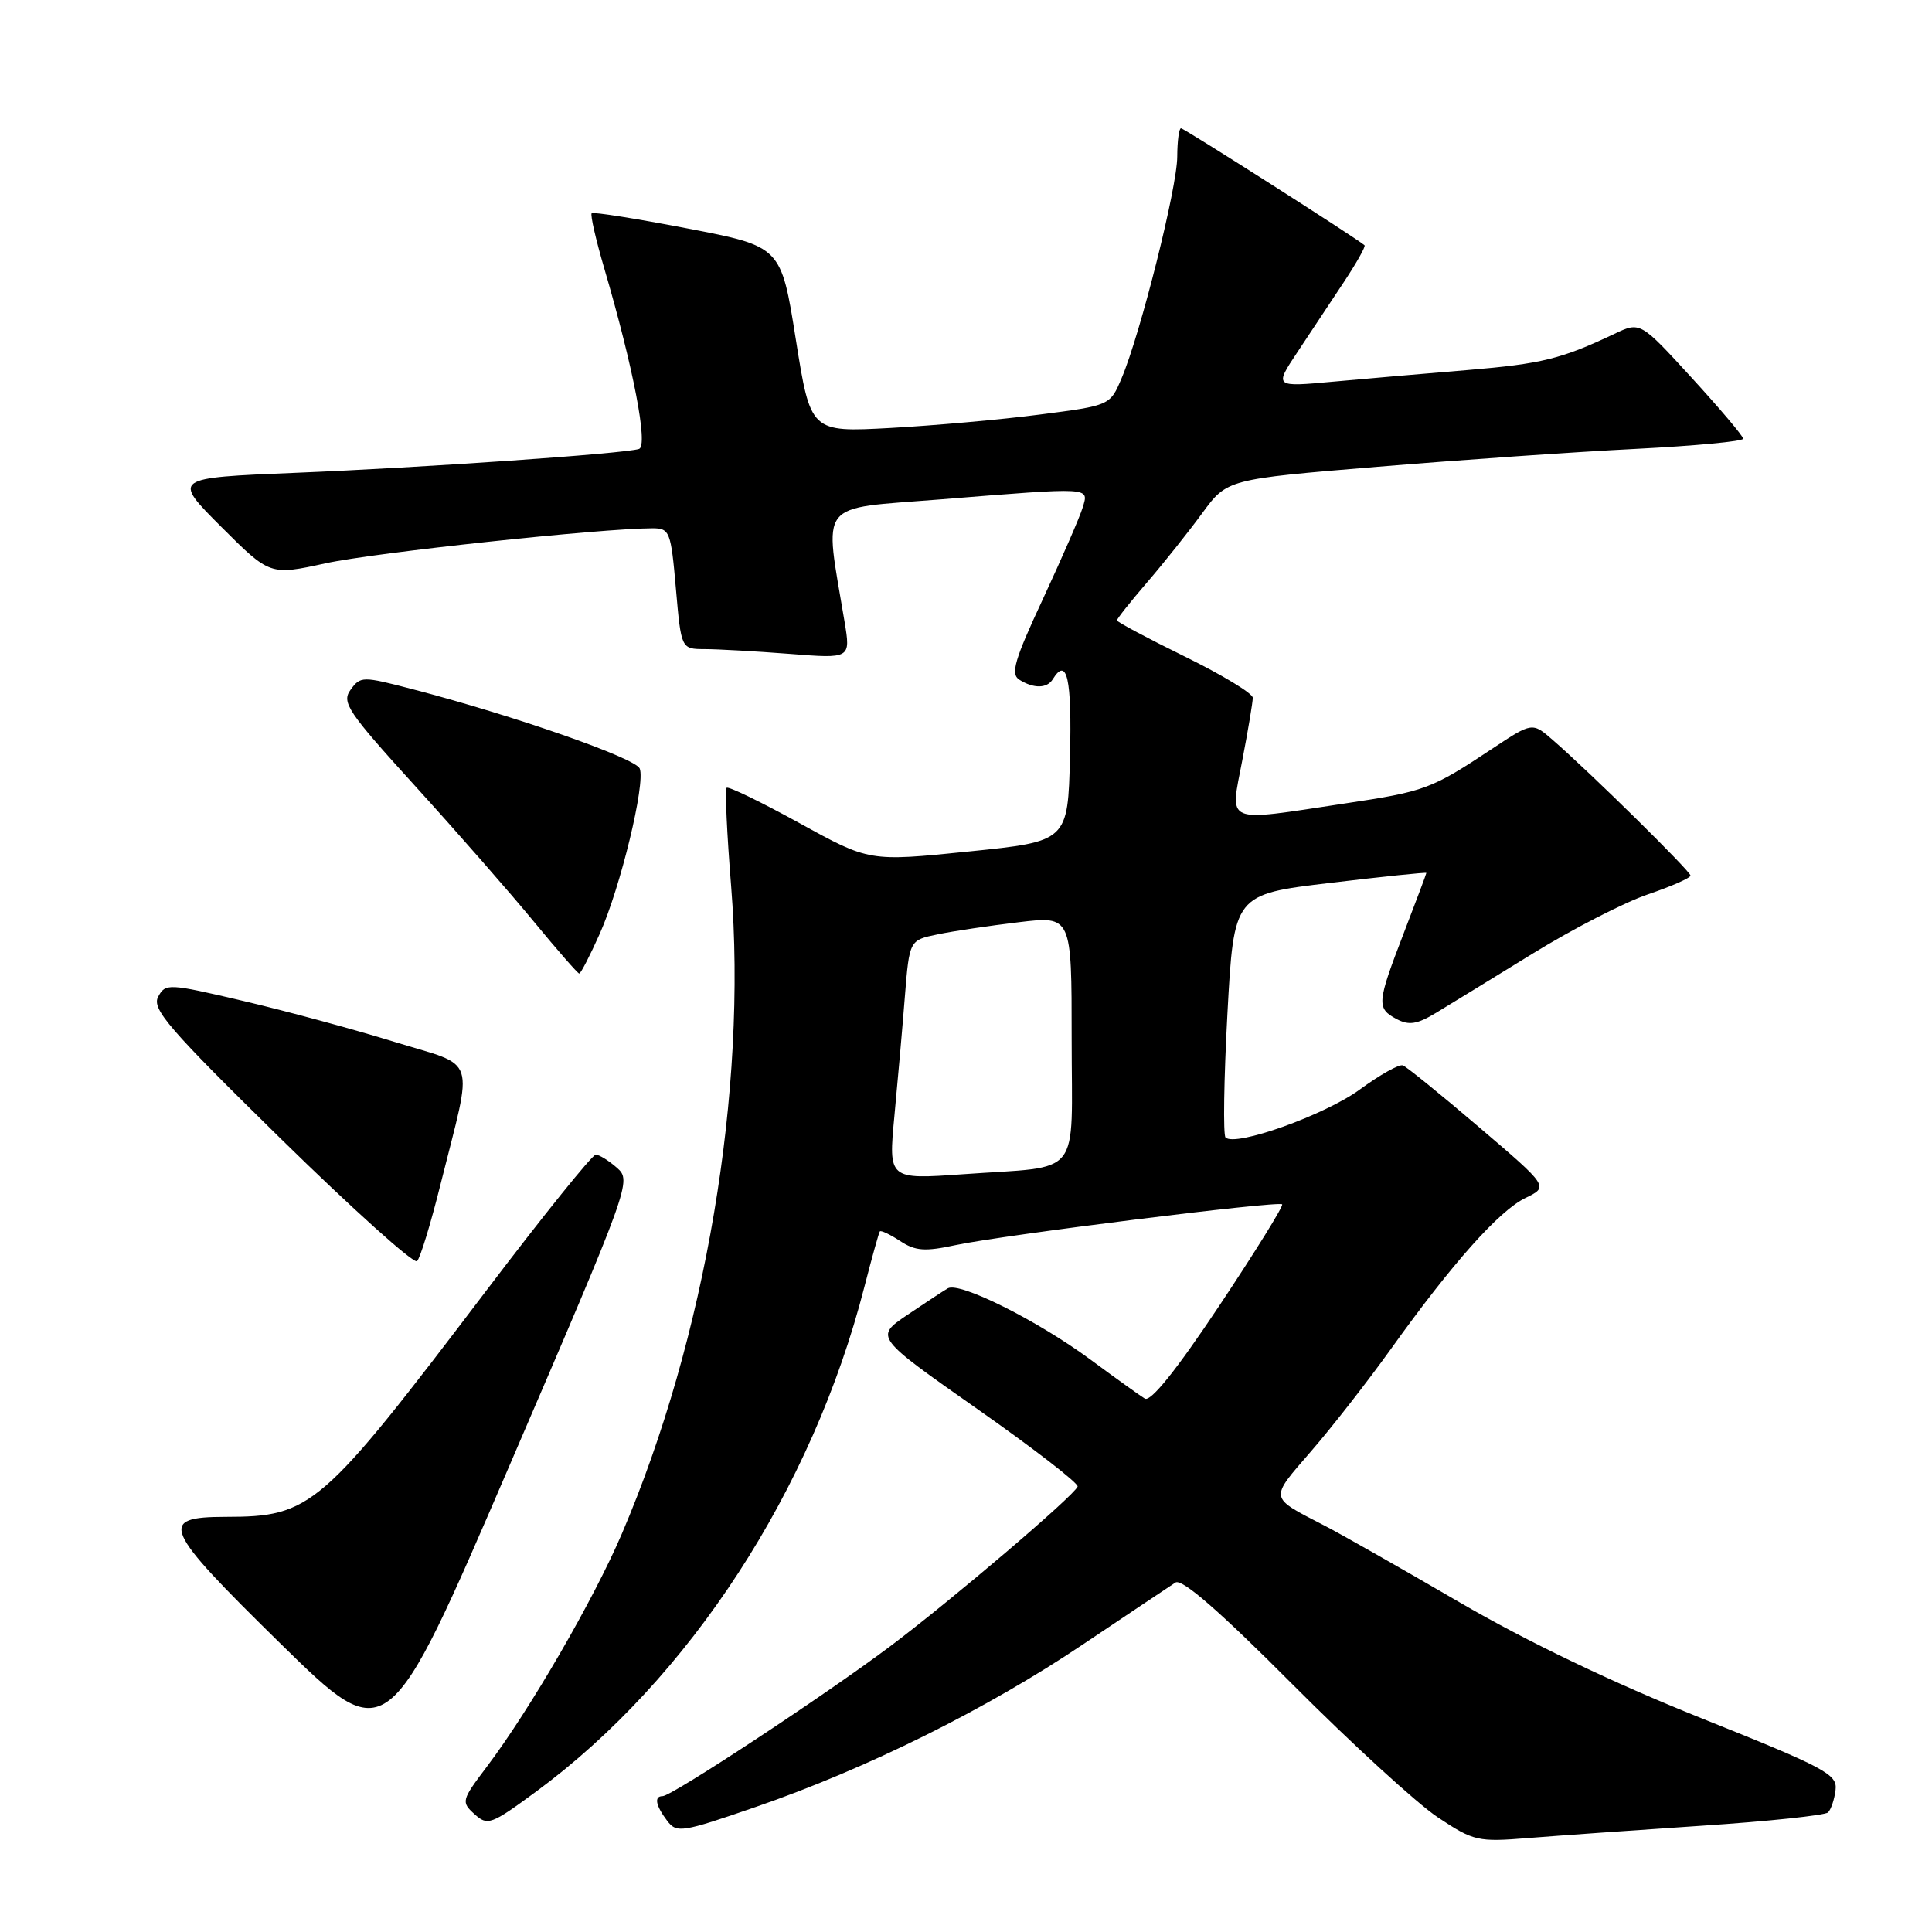 <?xml version="1.0" encoding="UTF-8" standalone="no"?>
<!DOCTYPE svg PUBLIC "-//W3C//DTD SVG 1.1//EN" "http://www.w3.org/Graphics/SVG/1.1/DTD/svg11.dtd" >
<svg xmlns="http://www.w3.org/2000/svg" xmlns:xlink="http://www.w3.org/1999/xlink" version="1.1" viewBox="0 0 256 256">
 <g >
 <path fill="currentColor"
d=" M 225.50 241.92 C 234.30 241.34 241.82 240.54 242.22 240.16 C 242.62 239.77 243.07 238.43 243.22 237.18 C 243.48 235.10 241.90 234.26 225.39 227.65 C 213.70 222.97 202.37 217.54 193.39 212.31 C 185.75 207.86 177.70 203.28 175.50 202.15 C 168.09 198.32 168.17 198.73 173.70 192.33 C 176.48 189.13 181.25 183.01 184.31 178.74 C 192.45 167.37 198.64 160.42 202.14 158.73 C 205.22 157.24 205.22 157.24 196.00 149.37 C 190.93 145.04 186.38 141.35 185.89 141.17 C 185.40 140.98 182.84 142.42 180.19 144.36 C 175.60 147.73 163.66 152.00 162.39 150.72 C 162.06 150.39 162.17 143.00 162.64 134.31 C 163.50 118.51 163.50 118.51 176.25 116.99 C 183.26 116.15 189.00 115.56 189.00 115.67 C 189.00 115.78 187.65 119.38 186.00 123.66 C 182.44 132.91 182.38 133.60 185.06 135.03 C 186.69 135.90 187.78 135.73 190.31 134.19 C 192.06 133.13 197.83 129.59 203.13 126.33 C 208.42 123.07 215.28 119.55 218.38 118.50 C 221.47 117.45 224.00 116.33 224.00 116.02 C 224.00 115.45 210.79 102.43 205.77 98.07 C 203.04 95.69 203.04 95.69 197.77 99.18 C 189.62 104.59 188.85 104.87 178.10 106.48 C 162.02 108.90 162.98 109.31 164.61 100.75 C 165.38 96.76 166.00 93.03 166.00 92.46 C 166.00 91.88 161.95 89.43 157.00 87.00 C 152.05 84.57 148.00 82.41 148.00 82.20 C 148.00 81.99 149.80 79.72 152.00 77.16 C 154.21 74.60 157.49 70.47 159.30 68.00 C 162.60 63.50 162.60 63.50 182.55 61.85 C 193.52 60.94 208.91 59.87 216.75 59.48 C 224.59 59.08 230.99 58.48 230.98 58.13 C 230.97 57.78 227.90 54.15 224.15 50.05 C 217.34 42.61 217.34 42.61 213.91 44.24 C 206.89 47.57 204.27 48.21 194.50 49.03 C 189.00 49.48 180.98 50.18 176.67 50.57 C 168.84 51.29 168.84 51.29 171.92 46.65 C 173.61 44.09 176.38 39.93 178.06 37.39 C 179.74 34.85 180.98 32.66 180.81 32.50 C 179.83 31.62 156.90 17.00 156.49 17.00 C 156.22 17.00 156.00 18.69 155.99 20.75 C 155.99 24.82 151.10 44.27 148.62 50.11 C 147.09 53.73 147.09 53.73 137.79 54.93 C 132.68 55.60 123.75 56.39 117.95 56.71 C 107.41 57.28 107.41 57.28 105.45 44.97 C 103.50 32.66 103.50 32.66 91.14 30.28 C 84.33 28.97 78.60 28.06 78.40 28.26 C 78.20 28.47 78.95 31.75 80.07 35.57 C 83.94 48.77 85.92 59.10 84.67 59.49 C 82.67 60.12 56.26 61.95 39.17 62.65 C 22.84 63.32 22.84 63.32 29.30 69.79 C 35.77 76.25 35.77 76.25 43.14 74.64 C 49.57 73.23 79.72 70.00 86.45 70.00 C 88.74 70.00 88.90 70.40 89.56 78.00 C 90.26 86.00 90.26 86.00 93.38 86.01 C 95.10 86.01 100.15 86.30 104.61 86.64 C 112.72 87.28 112.72 87.28 111.91 82.39 C 109.20 66.08 108.09 67.50 124.63 66.17 C 144.83 64.55 144.28 64.52 143.46 67.25 C 143.09 68.49 140.72 73.92 138.21 79.33 C 134.42 87.45 133.88 89.31 135.06 90.06 C 136.96 91.26 138.74 91.24 139.50 90.00 C 141.38 86.95 142.04 89.91 141.78 100.25 C 141.50 111.49 141.50 111.49 128.34 112.83 C 115.19 114.17 115.19 114.17 105.94 109.07 C 100.85 106.27 96.51 104.16 96.28 104.39 C 96.05 104.61 96.32 110.48 96.88 117.43 C 99.04 144.47 93.50 177.31 82.39 203.25 C 78.66 211.97 70.19 226.58 64.50 234.11 C 61.15 238.55 61.09 238.77 62.87 240.38 C 64.61 241.96 65.06 241.79 71.02 237.41 C 91.38 222.42 107.64 197.43 114.54 170.50 C 115.53 166.65 116.45 163.35 116.58 163.17 C 116.72 162.99 117.93 163.56 119.27 164.44 C 121.29 165.77 122.55 165.86 126.64 164.98 C 132.82 163.66 169.36 159.09 169.89 159.58 C 170.10 159.78 166.36 165.81 161.58 172.99 C 155.88 181.55 152.47 185.80 151.69 185.32 C 151.04 184.92 147.80 182.60 144.50 180.16 C 137.48 174.98 127.14 169.81 125.59 170.71 C 124.99 171.06 122.57 172.65 120.20 174.25 C 115.91 177.16 115.91 177.16 129.50 186.70 C 136.97 191.94 142.96 196.57 142.79 196.98 C 142.31 198.21 126.02 212.09 117.93 218.16 C 109.31 224.63 89.01 238.00 87.80 238.00 C 86.64 238.00 86.87 239.24 88.40 241.26 C 89.66 242.92 90.34 242.82 100.12 239.44 C 114.85 234.36 130.74 226.47 143.50 217.89 C 149.55 213.83 155.07 210.14 155.76 209.69 C 156.62 209.15 161.60 213.48 171.28 223.20 C 179.12 231.07 187.78 238.99 190.52 240.81 C 195.28 243.97 195.82 244.09 202.50 243.55 C 206.35 243.24 216.70 242.51 225.50 241.92 Z  M 81.76 154.75 C 80.67 153.79 79.40 153.00 78.94 153.00 C 78.48 153.00 71.94 161.12 64.41 171.05 C 42.53 199.88 41.27 200.98 29.87 200.99 C 20.90 201.01 21.52 202.43 37.14 217.76 C 51.37 231.71 51.37 231.71 67.55 194.10 C 83.50 157.04 83.71 156.47 81.76 154.75 Z  M 58.37 156.94 C 62.74 139.45 63.40 141.49 52.22 138.04 C 46.87 136.39 37.88 133.95 32.23 132.63 C 22.27 130.29 21.92 130.28 20.95 132.09 C 20.09 133.70 22.39 136.35 37.22 150.90 C 46.73 160.22 54.84 167.51 55.26 167.11 C 55.68 166.71 57.08 162.13 58.37 156.94 Z  M 79.46 123.75 C 82.22 117.58 85.54 103.86 84.77 101.84 C 84.24 100.46 68.13 94.83 54.66 91.32 C 48.03 89.59 47.77 89.59 46.46 91.39 C 45.23 93.07 46.04 94.28 55.08 104.23 C 60.57 110.27 67.61 118.32 70.73 122.11 C 73.85 125.90 76.56 129.00 76.75 129.00 C 76.95 129.00 78.17 126.64 79.46 123.75 Z  M 118.51 147.90 C 118.95 143.28 119.58 136.14 119.90 132.04 C 120.50 124.58 120.50 124.58 124.24 123.81 C 126.29 123.38 131.13 122.66 134.99 122.20 C 142.00 121.36 142.00 121.36 142.00 137.57 C 142.00 156.44 143.60 154.44 127.61 155.59 C 117.72 156.29 117.72 156.29 118.51 147.90 Z "/>
</g>
</svg>
